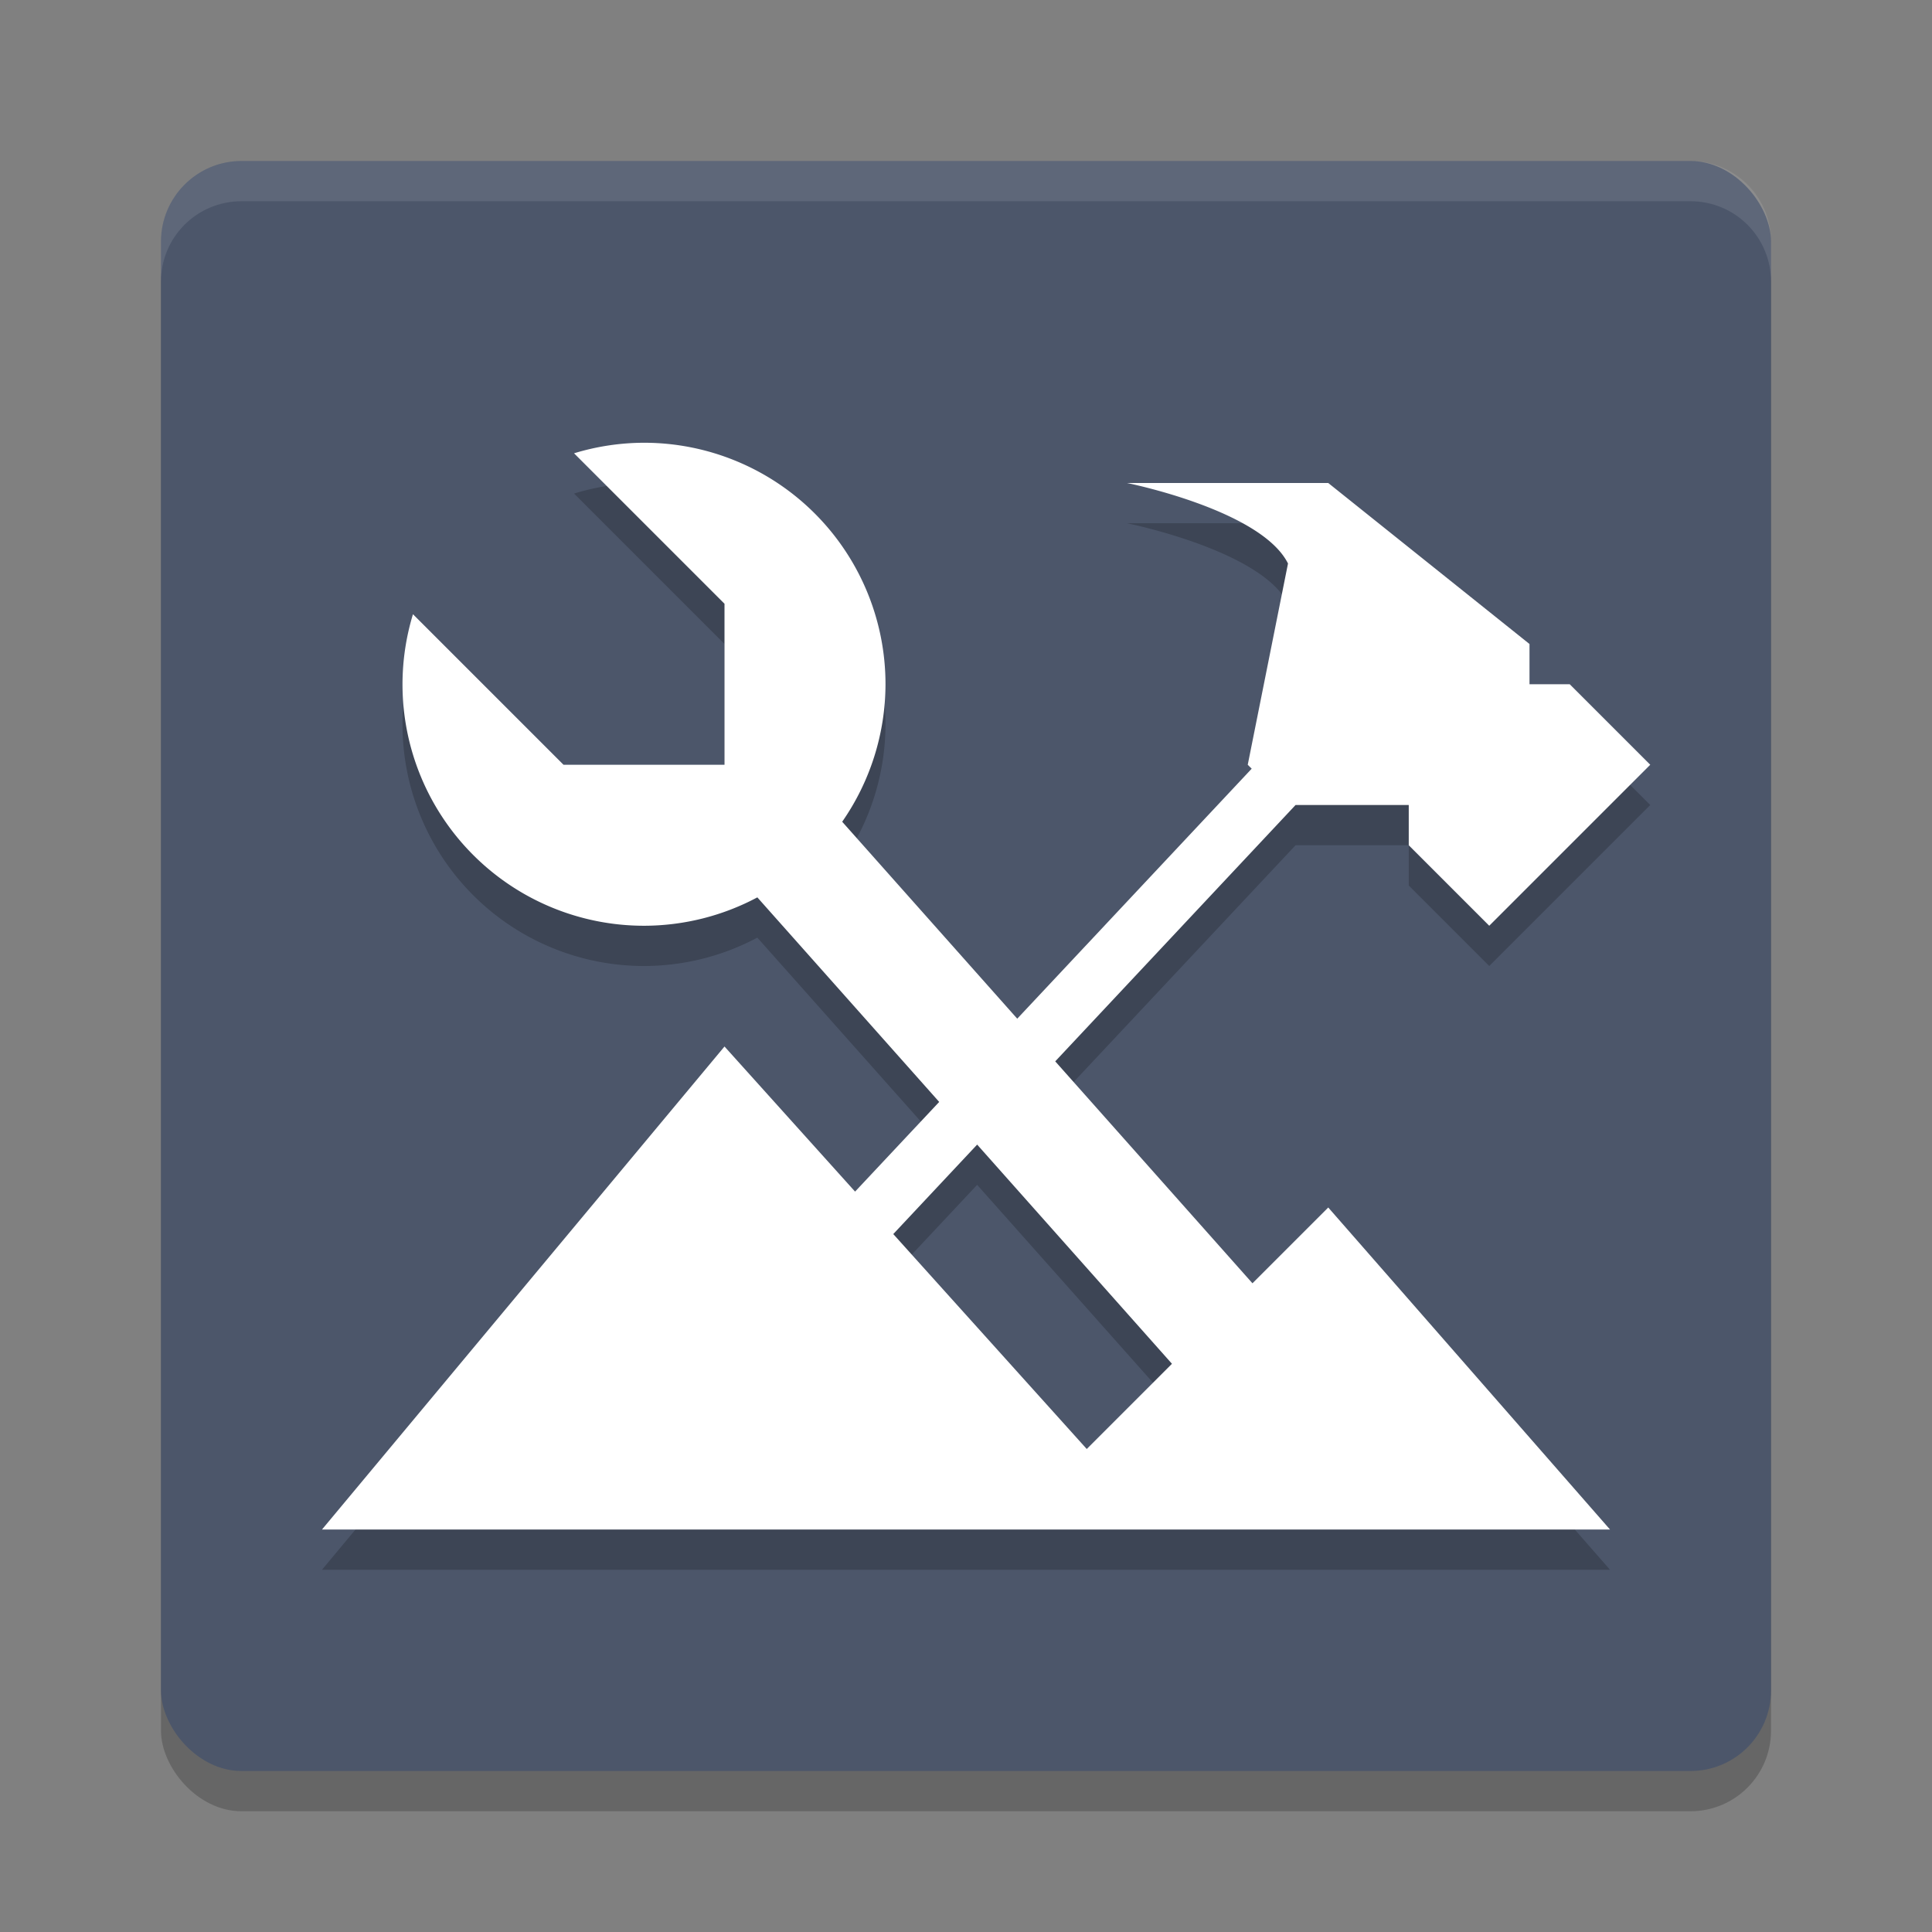<?xml version="1.0" encoding="UTF-8" standalone="no"?>
<svg
   xmlns:dc="http://purl.org/dc/elements/1.1/"
   xmlns:cc="http://creativecommons.org/ns#"
   xmlns:rdf="http://www.w3.org/1999/02/22-rdf-syntax-ns#"
   xmlns:svg="http://www.w3.org/2000/svg"
   xmlns="http://www.w3.org/2000/svg"
   xmlns:sodipodi="http://sodipodi.sourceforge.net/DTD/sodipodi-0.dtd"
   xmlns:inkscape="http://www.inkscape.org/namespaces/inkscape"
   width="48"
   height="48"
   version="1.1"
   id="svg12"
   sodipodi:docname="mx-tools.svg"
   inkscape:version="0.92.5 (2060ec1f9f, 2020-04-08)">
  <rect width="100%" height="100%" fill="#808080" stroke="none"/>
  <defs
     id="defs16" />
  <sodipodi:namedview
     pagecolor="#ffffff"
     bordercolor="#666666"
     borderopacity="1"
     objecttolerance="10"
     gridtolerance="10"
     guidetolerance="10"
     inkscape:pageopacity="0"
     inkscape:pageshadow="2"
     inkscape:window-width="765"
     inkscape:window-height="480"
     id="namedview14"
     showgrid="false"
     inkscape:zoom="4.9166667"
     inkscape:cx="24"
     inkscape:cy="24"
     inkscape:window-x="0"
     inkscape:window-y="28"
     inkscape:window-maximized="0"
     inkscape:current-layer="svg12" />
  <rect
     style="opacity:0.2"
     width="40"
     height="40"
     x="4"
     y="5"
     rx="2"
     ry="2"
     id="rect2" />
  <rect
     style="fill:#4c566a;fill-opacity:1"
     width="40"
     height="40"
     x="4"
     y="4"
     rx="2"
     ry="2"
     id="rect4" />
  <path
     style="fill:#ffffff;opacity:0.1"
     d="m4 7v-1c0-1.108 0.892-2 2-2h36c1.108 0 2 0.892 2 2v1c0-1.108-0.892-2-2-2h-36c-1.108 0-2 0.892-2 2z"
     id="path6" />
  <path
     style="opacity:0.2"
     d="M 16,12 A 6,6 0 0 0 14.262,12.262 L 18,16 V 18.125 20 H 15.889 14 L 10.26,16.26 A 6,6 0 0 0 10,18 6,6 0 0 0 16,24 6,6 0 0 0 18.816,23.295 L 23.334,28.377 21.244,30.605 18,27 8,39 H 40 L 33,31 31.117,32.883 26.217,27.369 32.188,21 H 35 V 22 L 37,24 41,20 39,18 H 38 V 17 L 33,13 H 28 C 28,13 31.333,13.667 32,15 L 31,20 31.098,20.098 25.273,26.309 20.924,21.416 A 6,6 0 0 0 22,18 6,6 0 0 0 16,12 Z M 24.277,29.437 29.117,34.883 27,37 22.193,31.66 Z"
     id="path8" />
  <path
     style="fill:#ffffff"
     d="M 16,11 A 6,6 0 0 0 14.262,11.262 L 18,15 V 17.125 19 H 15.889 14 L 10.26,15.26 A 6,6 0 0 0 10,17 6,6 0 0 0 16,23 6,6 0 0 0 18.816,22.295 L 23.334,27.377 21.244,29.605 18,26 8,38 H 40 L 33,30 31.117,31.883 26.217,26.369 32.188,20 H 35 V 21 L 37,23 41,19 39,17 H 38 V 16 L 33,12 H 28 C 28,12 31.333,12.667 32,14 L 31,19 31.098,19.098 25.273,25.309 20.924,20.416 A 6,6 0 0 0 22,17 6,6 0 0 0 16,11 Z M 24.277,28.437 29.117,33.883 27,36 22.193,30.66 Z"
     id="path10" />
</svg>
